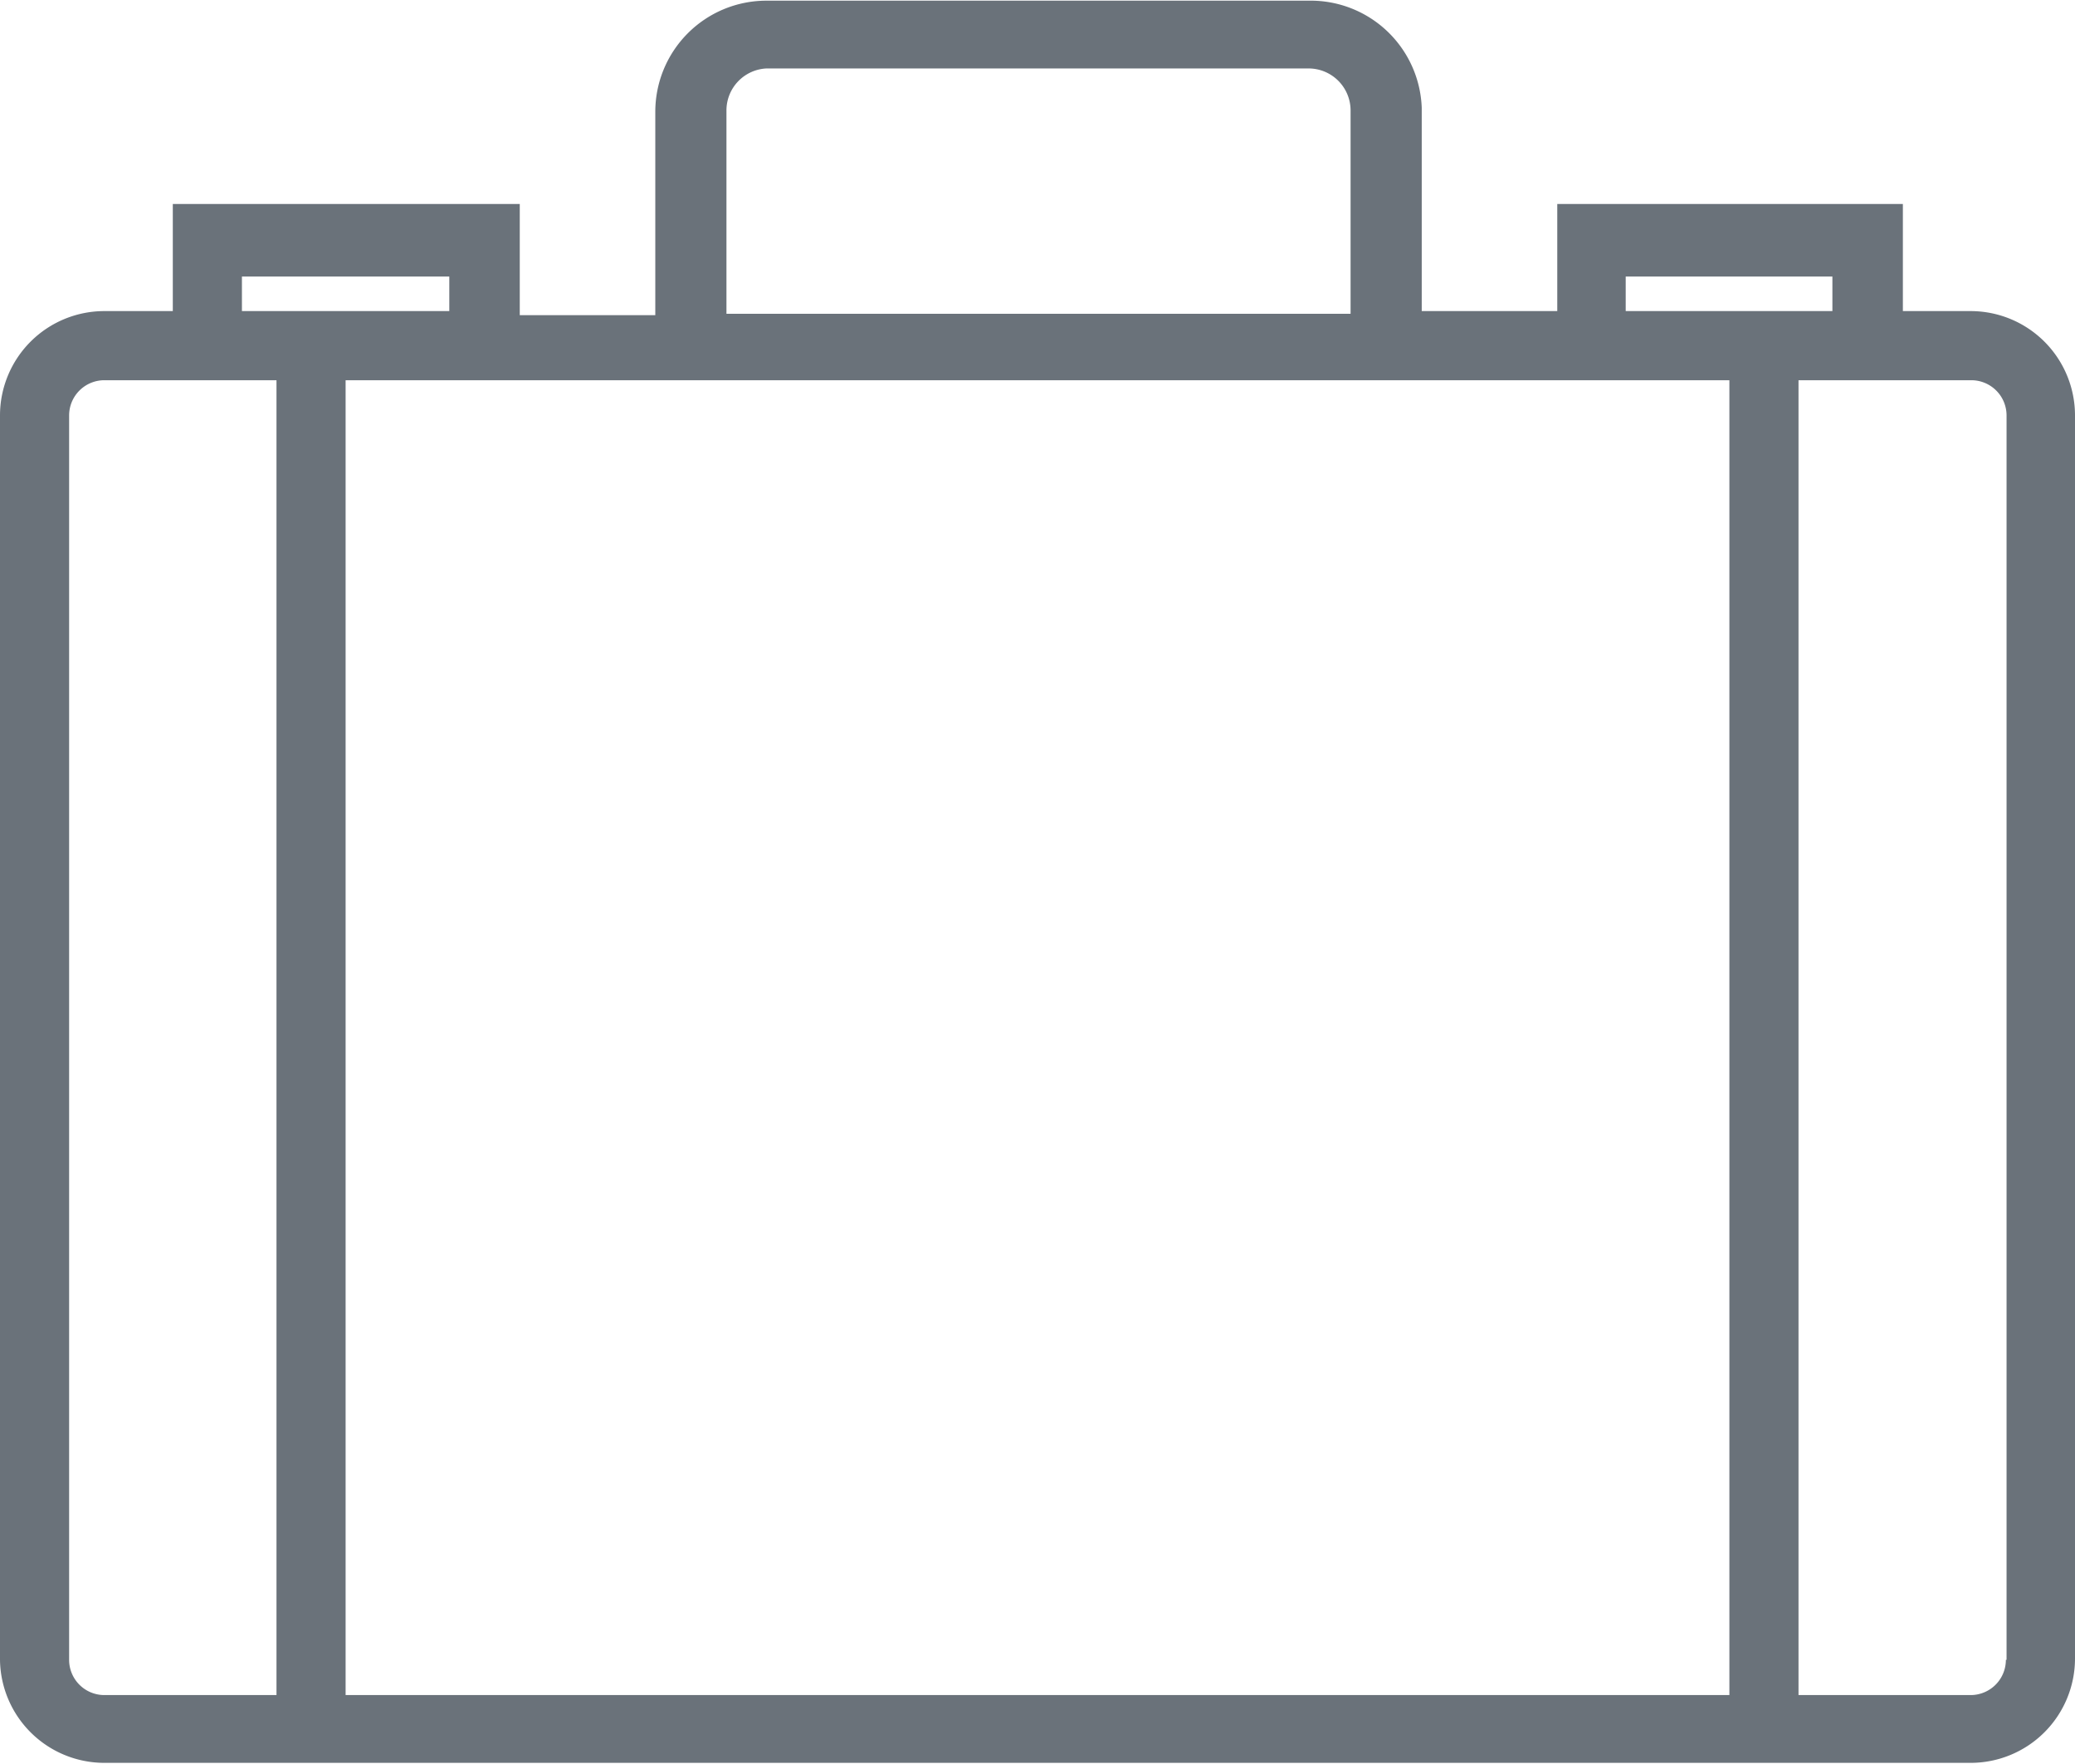 <svg xmlns="http://www.w3.org/2000/svg" viewBox="0 0 30.62 26.03"><defs><style>.cls-1{isolation:isolate;}.cls-2{fill:#6a727a;fill-rule:evenodd;}</style></defs><title>icon-service</title><g id="service_icon_copy" data-name="service icon copy" class="cls-1"><g id="service_icon_copy-2" data-name="service icon copy"><path class="cls-2" d="M29.77,7.58h-1V6h-5.1V7.58h-2v-3A1.64,1.64,0,0,0,20,3H12a1.64,1.64,0,0,0-1.64,1.64v3h-2V6H3.24V7.58h-1A1.54,1.54,0,0,0,.69,9.12V27.48A1.54,1.54,0,0,0,2.23,29H29.77a1.54,1.54,0,0,0,1.54-1.54V9.12A1.54,1.54,0,0,0,29.77,7.58Zm-5.1-.51h3.06V7.58H24.68V7.07ZM11.41,4.62A0.62,0.62,0,0,1,12,4h8a0.62,0.62,0,0,1,.62.62v3H11.41v-3ZM4.26,7.07H7.32V7.58H4.26V7.07ZM4.77,28H2.23a0.52,0.52,0,0,1-.52-0.52V9.12A0.52,0.52,0,0,1,2.23,8.6H4.77V28Zm21.44,0H5.79V8.6H26.21V28Zm4.08-.52a0.52,0.52,0,0,1-.52.52H27.23V8.6h2.55a0.52,0.52,0,0,1,.52.52V27.48Z" transform="translate(-0.69 -2.99)"/></g></g></svg>